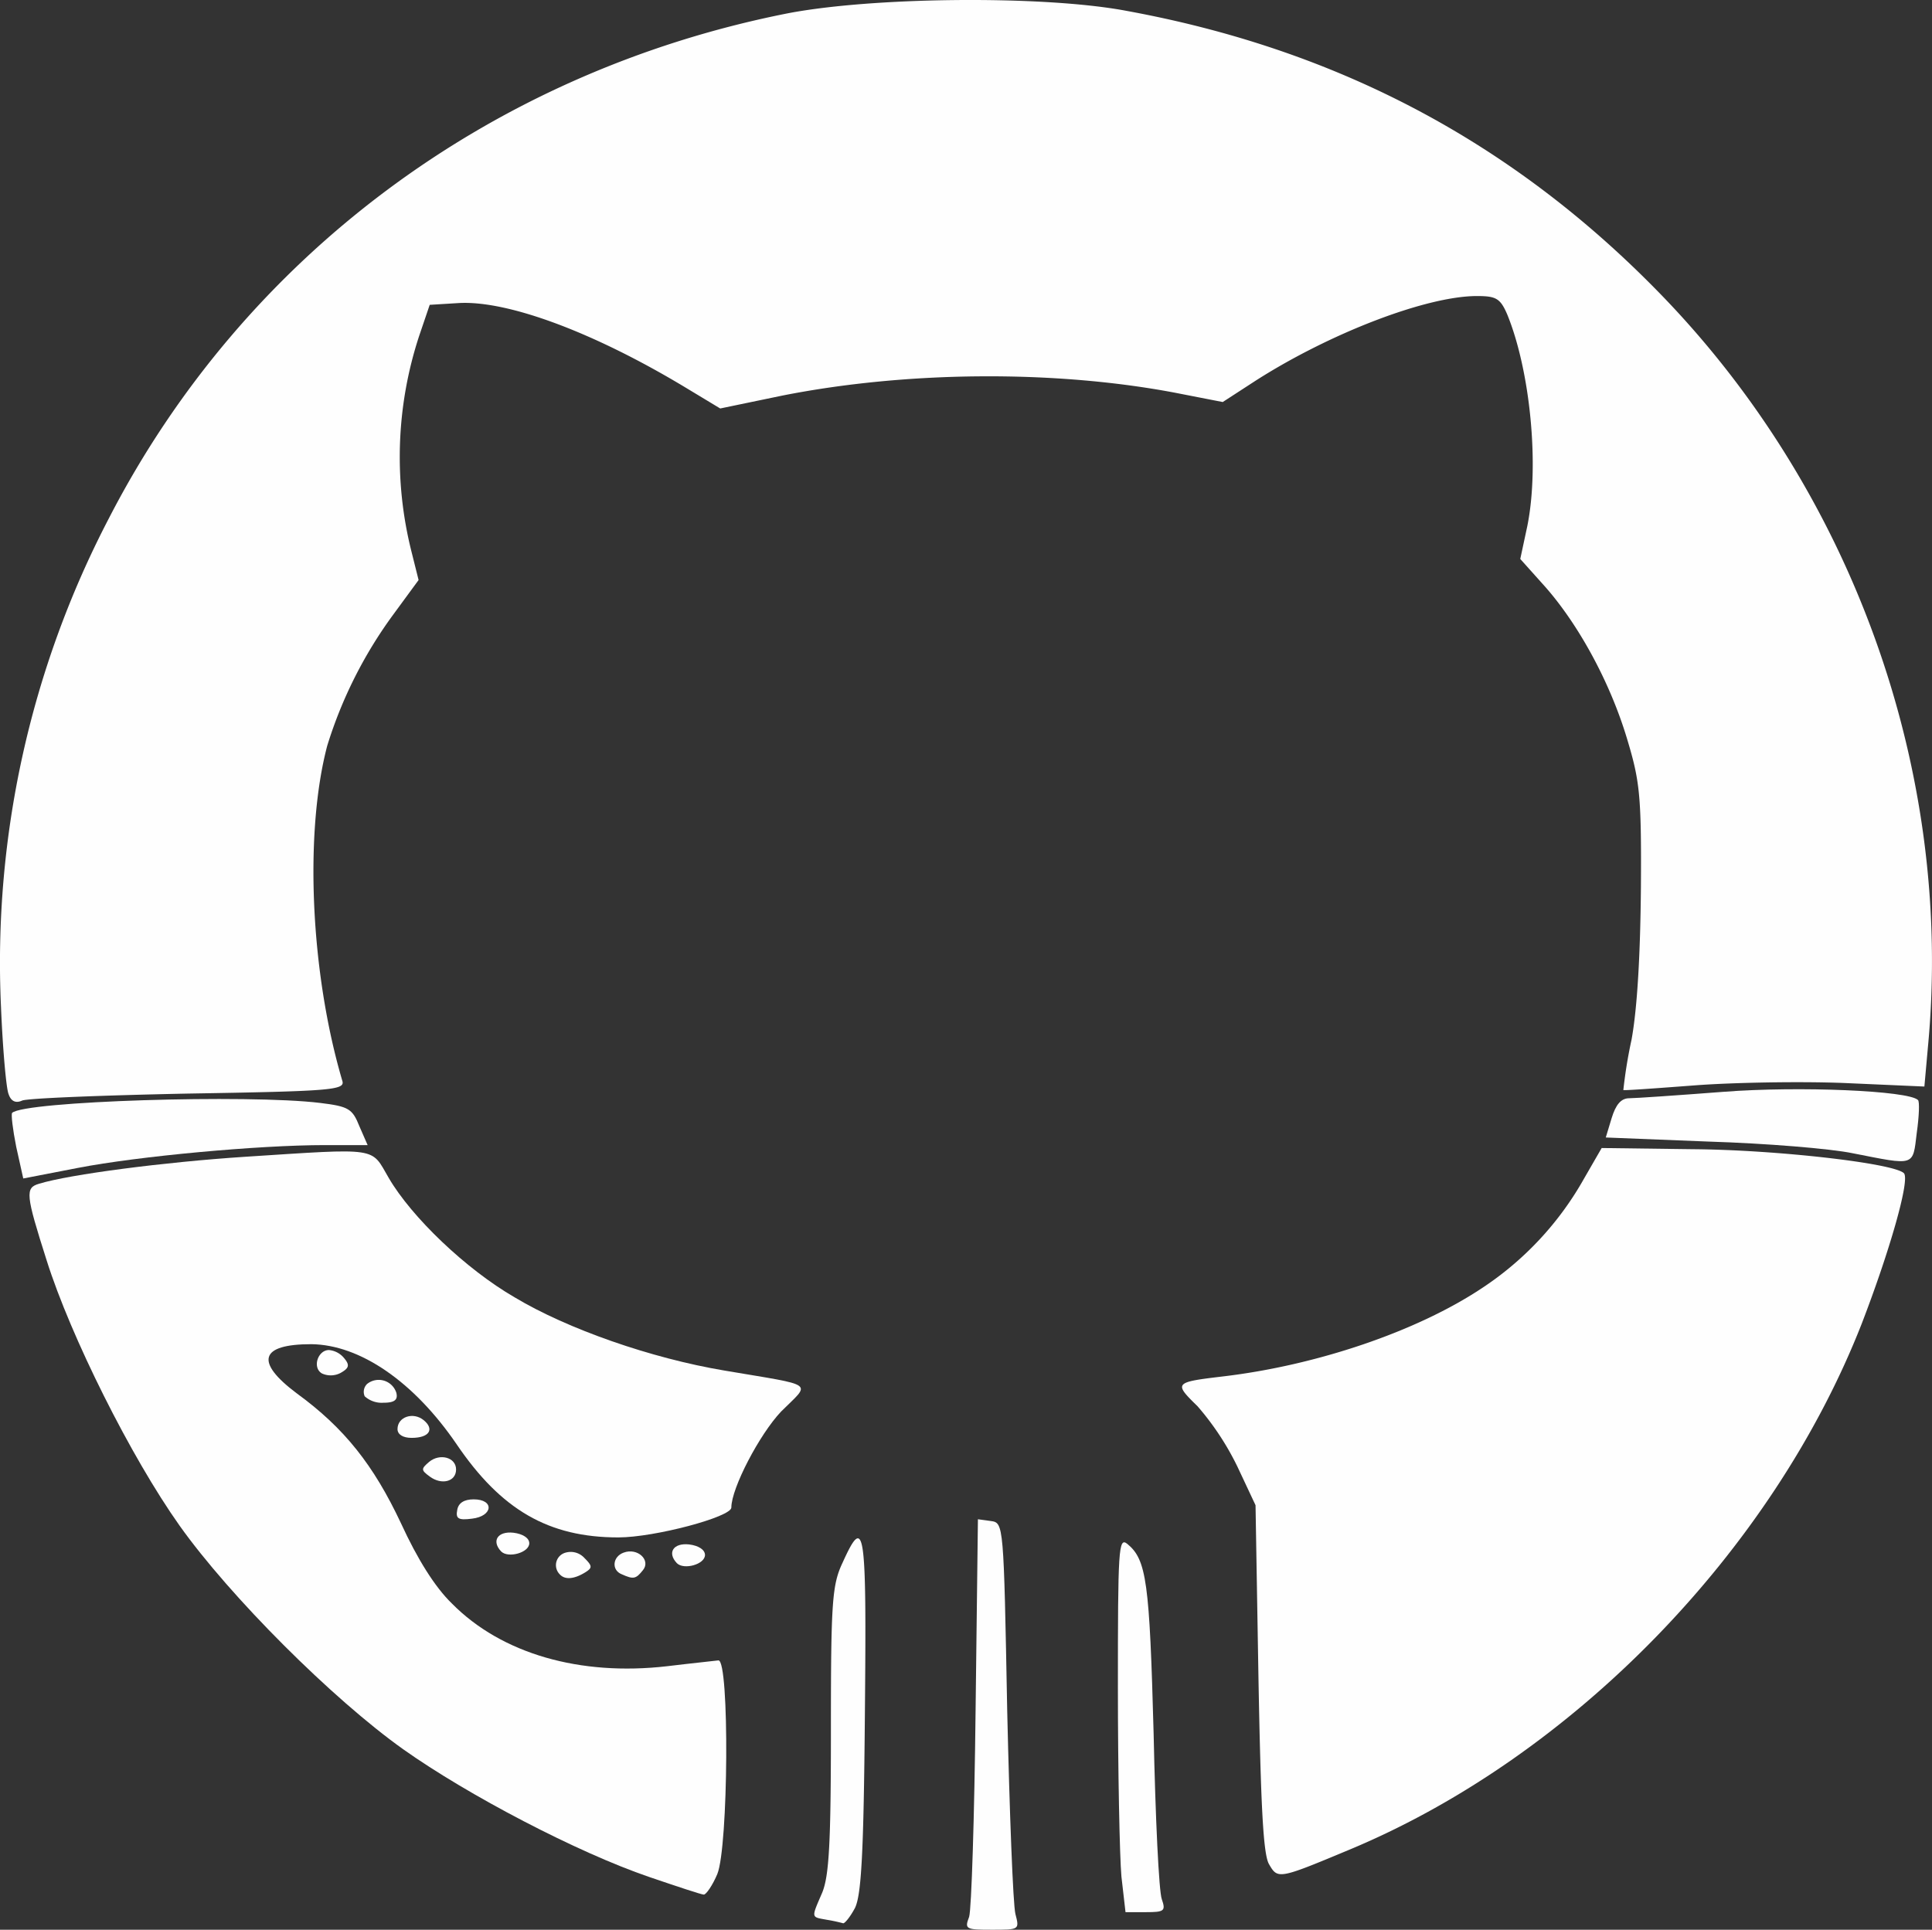 <svg id="Camada_1" data-name="Camada 1" xmlns="http://www.w3.org/2000/svg" viewBox="0 0 329.87 329.56"><rect x="0" y="0" width="329.87" height="329.56" fill="#333333" stroke="none"/><defs><style>.cls-1{fill:#fefefe;}</style></defs><title>github</title><g id="layer102"><path class="cls-1" d="M211.6,373.8c.4-1.3.9-17.1,1.1-35.1l.4-32.8,2.2.3c2.2.3,2.2.4,2.8,32.3.4,17.6,1,33.2,1.4,34.8.7,2.7.7,2.7-4,2.7C211,376,210.8,375.9,211.6,373.8Z" transform="translate(-46.13 -46.44)"/><path class="cls-1" d="M187.3,374.3c-2.7-.5-2.7-.2-.8-4.6,1.2-2.9,1.5-8.6,1.5-27.9,0-21.8.2-24.7,2-28.5,3.8-8.4,4.1-6,3.8,26-.2,23.5-.6,30.8-1.7,33-.8,1.5-1.7,2.6-2,2.6A28.45,28.45,0,0,0,187.3,374.3Z" transform="translate(-46.13 -46.44)"/><path class="cls-1" d="M237.6,366.9c-.3-3.4-.6-17.9-.6-32.2,0-23.7.1-25.8,1.6-24.6,3.3,2.7,3.8,6.5,4.5,32.4.3,14.3.9,27,1.4,28.3.7,2,.4,2.2-2.7,2.2h-3.5Z" transform="translate(-46.13 -46.44)"/><path class="cls-1" d="M157,367c-12.3-4.2-31-14-42-21.8-12.1-8.6-29.6-26.1-38.2-38.2-8.3-11.7-18.6-32.3-22.7-45.3-3.6-11.3-3.7-12.4-1.3-13.1,5.2-1.6,21.4-3.7,35.1-4.6,23.2-1.5,21.5-1.7,24.6,3.6,3.9,6.7,13.2,15.6,21.5,20.4,9,5.4,23.3,10.4,35.8,12.5,15.9,2.7,14.8,1.9,9.7,7-3.7,3.9-8.5,13.1-8.5,16.4,0,1.6-13.1,5.1-19.3,5.1-11.9,0-20-4.7-27.6-15.9-7.3-10.7-16.5-17-24.8-17.1-8.8,0-9.7,3-2.5,8.4,8.1,5.9,13.1,12.2,17.8,22.2,2.8,6.1,5.8,10.9,8.7,13.7,8.5,8.6,21.9,12.4,36.7,10.7,4.1-.5,8.1-.9,8.8-1,1.9,0,1.7,31.9-.2,36.5-.8,1.9-1.9,3.5-2.3,3.5S161.7,368.6,157,367Z" transform="translate(-46.13 -46.44)"/><path class="cls-1" d="M262.8,364.8c-1-1.7-1.4-10.1-1.8-31.8l-.5-29.5-3.1-6.6a47.15,47.15,0,0,0-6.8-10.3c-4.1-4-4-4.1,4.4-5.1,16-1.9,33.1-7.7,44.2-15.1a54.07,54.07,0,0,0,17.4-18.7l3-5.2,15.5.2c14.4.1,34.4,2.4,36.1,4.1,1.1,1.1-2.5,13.5-7.2,25.7-15.2,38.8-49.3,73.9-87.4,89.8C264.4,367.4,264.3,367.4,262.8,364.8Z" transform="translate(-46.13 -46.44)"/><path class="cls-1" d="M141.7,315.3a2.21,2.21,0,0,1,1-3.7,3.16,3.16,0,0,1,3.2.9c1.4,1.4,1.4,1.7.1,2.5C144.2,316.1,142.6,316.3,141.7,315.3Z" transform="translate(-46.13 -46.44)"/><path class="cls-1" d="M152.3,315.3c-1.8-.7-1.6-3,.3-3.7,2.4-.9,4.7,1.3,3.3,3C154.7,316.1,154.3,316.2,152.3,315.3Z" transform="translate(-46.13 -46.44)"/><path class="cls-1" d="M161.7,313.4c-1.7-1.8-.6-3.5,2.1-3.2,1.6.2,2.7.9,2.7,1.8C166.5,313.6,162.9,314.6,161.7,313.4Z" transform="translate(-46.13 -46.44)"/><path class="cls-1" d="M131.7,311.4c-1.7-1.8-.6-3.5,2.1-3.2,1.6.2,2.7.9,2.7,1.8C136.5,311.6,132.9,312.6,131.7,311.4Z" transform="translate(-46.13 -46.44)"/><path class="cls-1" d="M124.2,304.3c.2-1.2,1.2-1.8,2.8-1.8,3.6,0,3.3,2.9-.3,3.3C124.4,306.1,123.9,305.8,124.2,304.3Z" transform="translate(-46.13 -46.44)"/><path class="cls-1" d="M119.5,298.6c-1.5-1.1-1.5-1.3-.1-2.5,1.8-1.5,4.6-.8,4.6,1.3S121.5,300.1,119.5,298.6Z" transform="translate(-46.13 -46.44)"/><path class="cls-1" d="M114,290.5c0-2.1,2.7-3,4.5-1.5s1,3-2.1,3C114.9,292,114,291.4,114,290.5Z" transform="translate(-46.13 -46.44)"/><path class="cls-1" d="M108.4,284.9a1.88,1.88,0,0,1,.4-2.1,3.16,3.16,0,0,1,5,1.5c.3,1.2-.3,1.7-2.2,1.7A4.33,4.33,0,0,1,108.4,284.9Z" transform="translate(-46.13 -46.44)"/><path class="cls-1" d="M101.1,281c-1.7-1-.7-4,1.2-4a3.78,3.78,0,0,1,2.6,1.4c1,1.2.8,1.7-.6,2.5A3.61,3.61,0,0,1,101.1,281Z" transform="translate(-46.13 -46.44)"/><path class="cls-1" d="M48.9,242.3c-.6-3-.9-5.6-.7-5.8,2-2,40.3-3.2,52.6-1.7,4.9.6,5.5,1,6.7,4l1.4,3.2h-7.3c-11.3,0-31.9,1.9-42.2,3.9l-9.3,1.8Z" transform="translate(-46.13 -46.44)"/><path class="cls-1" d="M362.5,243.4c-3.8-.8-14.9-1.7-24.6-2l-17.6-.7,1-3.3c.7-2.3,1.6-3.4,3-3.4,1,0,8.3-.5,16.1-1.1,12.9-1,31.6-.2,33.2,1.4.3.2.2,2.8-.2,5.6C372.7,245.7,373.2,245.5,362.5,243.4Z" transform="translate(-46.13 -46.44)"/><path class="cls-1" d="M47.6,233.3c-.4-.9-1-7.6-1.3-14.9A164.09,164.09,0,0,1,64.7,135c23-44.7,65.1-76.1,115.5-86.2,14.5-2.9,44.1-3.2,58.3-.5,35.5,6.5,65.1,22,90,47.2,33.8,34.1,51.3,82.6,46.8,129.8l-.6,6.7-13.6-.6c-7.5-.3-19-.1-25.6.4s-12.1.9-12.2.8a80.89,80.89,0,0,1,1.4-8.6c1-5.5,1.5-14.7,1.6-26,.1-15.9-.2-18.2-2.4-25.5-2.9-9.6-8.2-19.3-13.9-25.8l-4.3-4.8,1.2-5.6c2.1-10.4.5-26.5-3.4-36.1-1.2-2.8-1.9-3.2-5.2-3.2-8.6,0-25,6.3-37.7,14.4l-5.7,3.7-8.2-1.6c-20.6-3.9-45.8-3.7-67,.5l-10.6,2.2-5.8-3.5c-15.9-9.6-30.6-15-38.9-14.5l-4.9.3-1.8,5.3a66.24,66.24,0,0,0-1.3,36.9l1.2,4.8-4.4,6A75.37,75.37,0,0,0,102,173.8c-3.9,14.8-2.9,38.7,2.6,57.3.4,1.5-2.1,1.7-26.3,2.1-14.7.3-27.5.8-28.4,1.2C48.8,234.9,48,234.5,47.6,233.3Z" transform="translate(-46.13 -46.44)"/></g></svg>
